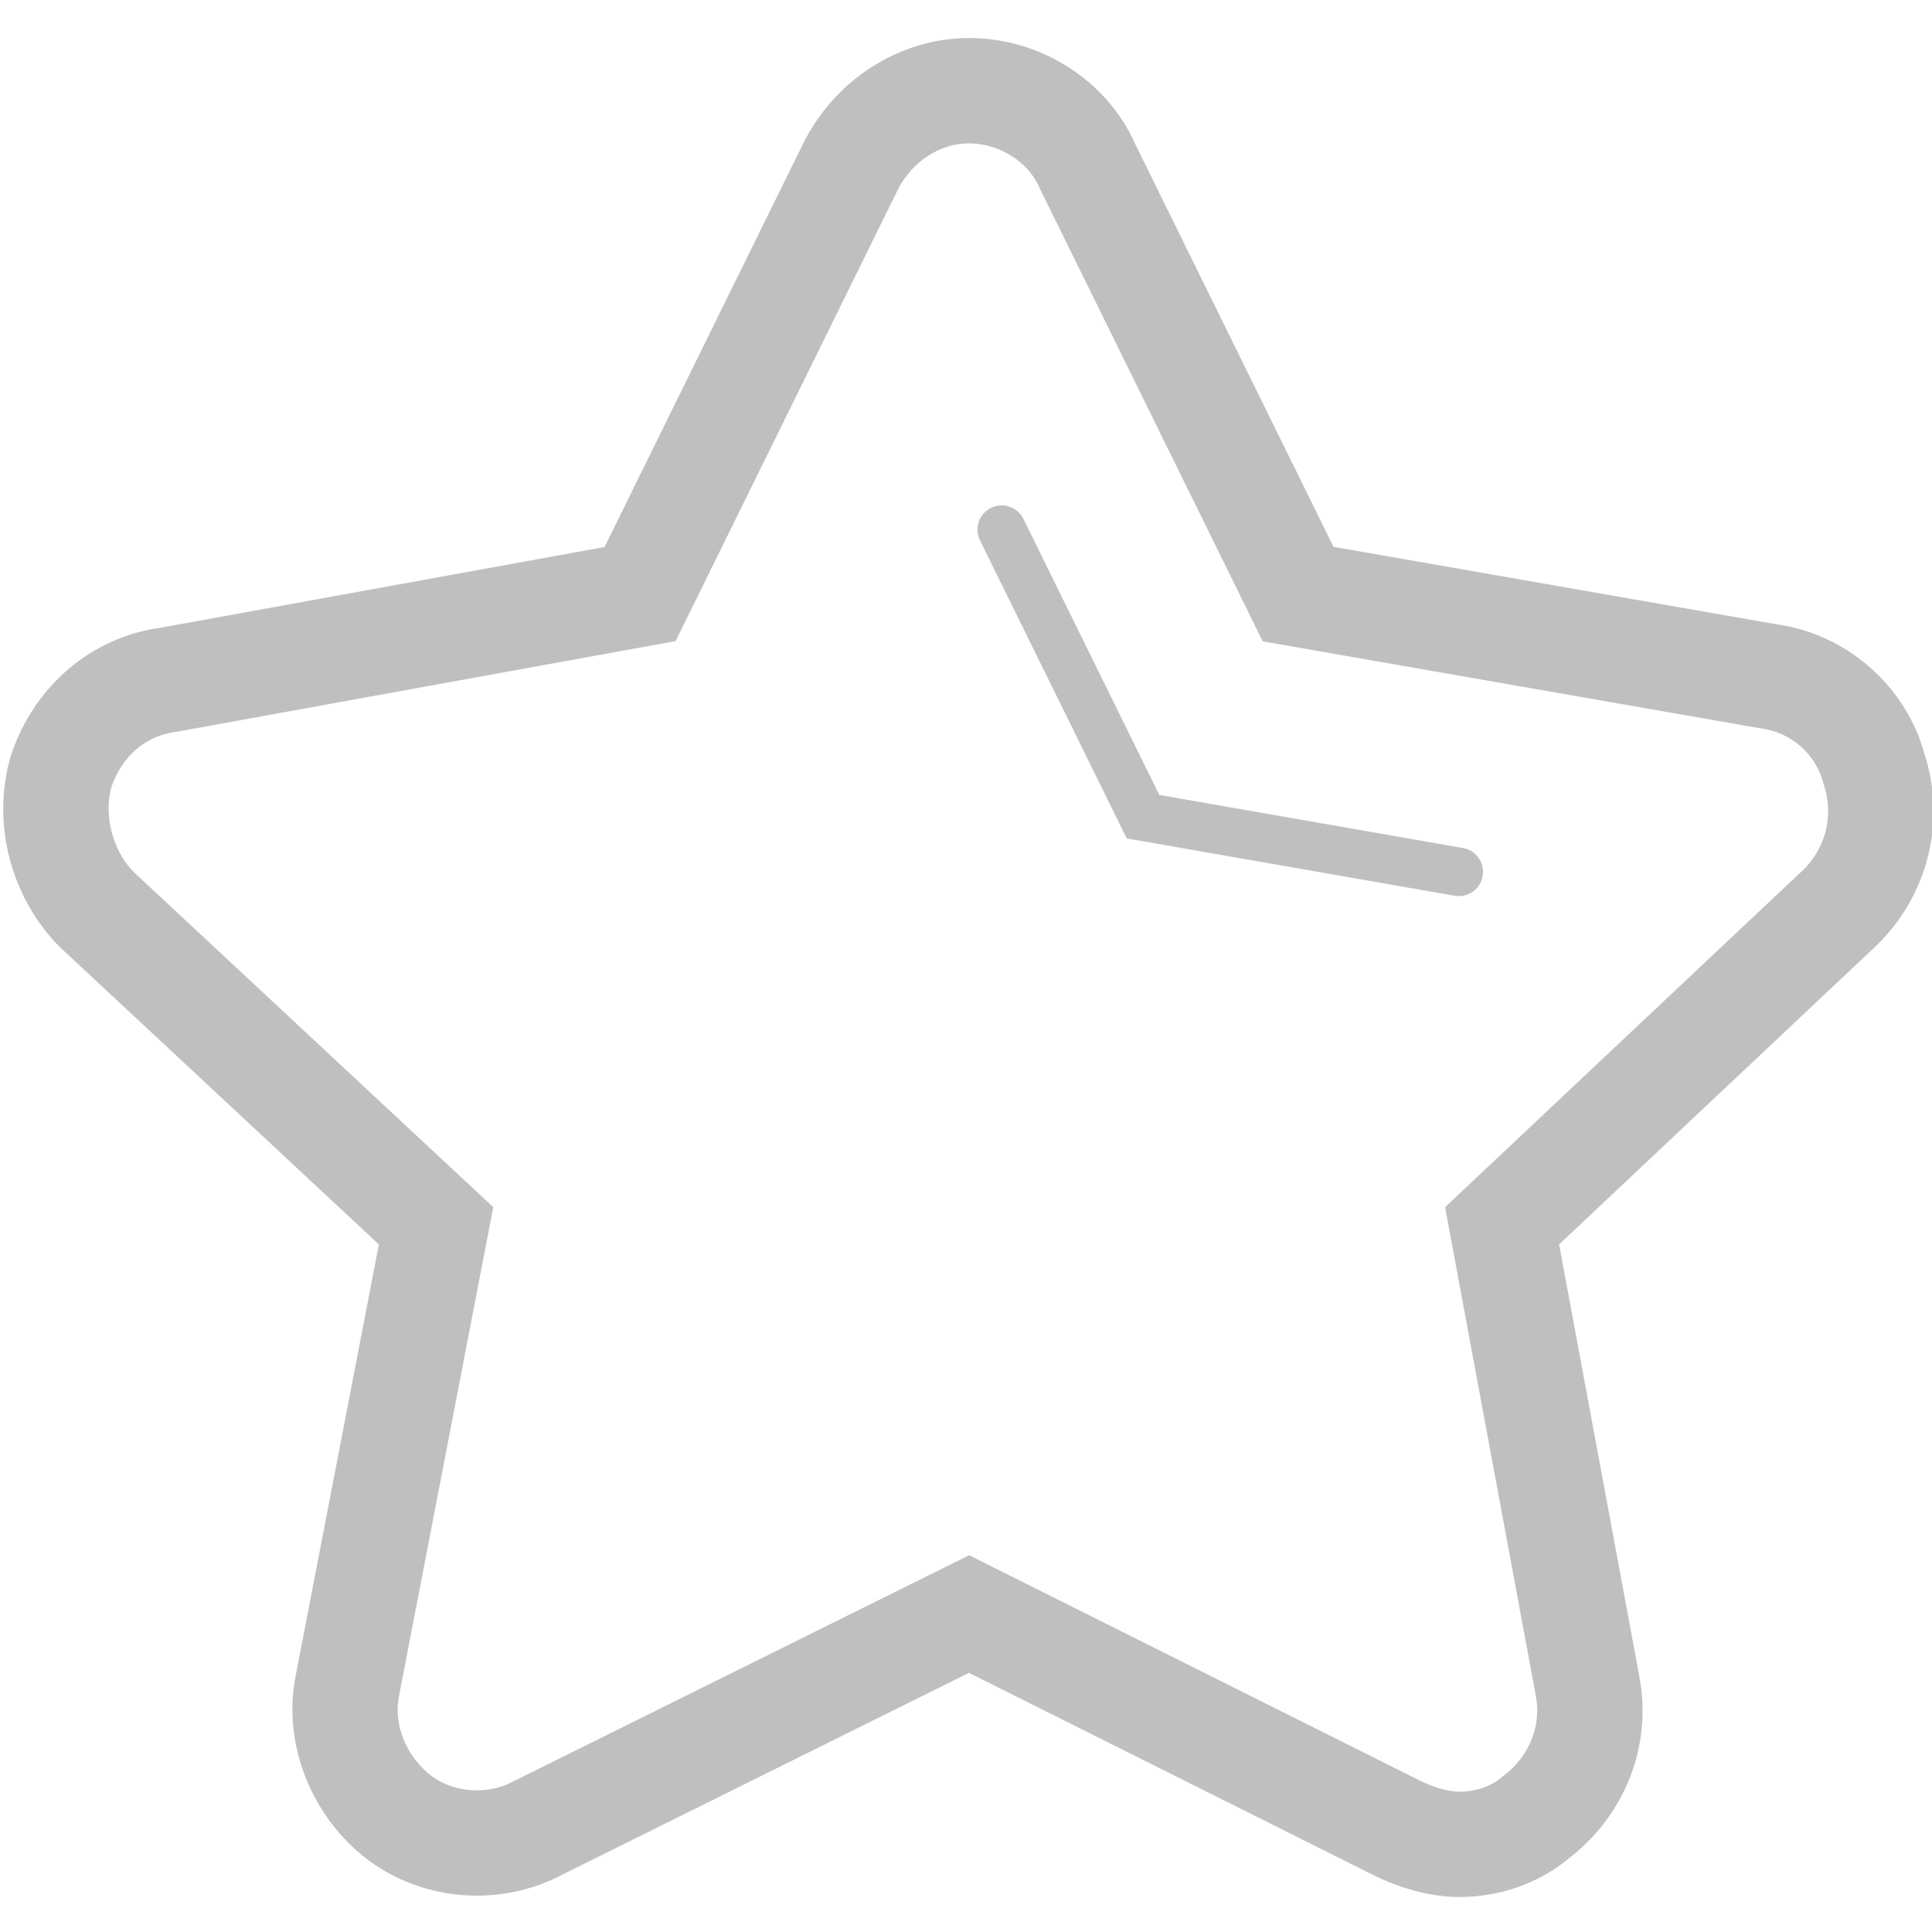 <?xml version="1.0" standalone="no"?><!DOCTYPE svg PUBLIC "-//W3C//DTD SVG 1.1//EN" "http://www.w3.org/Graphics/SVG/1.1/DTD/svg11.dtd"><svg t="1589681627831" class="icon" viewBox="0 0 1024 1024" version="1.1" xmlns="http://www.w3.org/2000/svg" p-id="11859" xmlns:xlink="http://www.w3.org/1999/xlink" width="128" height="128"><defs><style type="text/css"></style></defs><path d="M773.463 1005.44c-14.372 0-30.577-4.142-45.614-11.658L513.582 886.636 297.97 993.628c-13.676 7.265-29.302 11.1-45.225 11.1-20.92 0-41.355-6.692-57.539-18.826-30.187-22.64-45.66-61.834-38.518-97.546l44.12-228.787L31.774 502.01C5.77 476-4.541 436.506 5.499 401.372l0.358-1.162c12.273-36.813 42.773-62.638 79.724-67.584l234.839-42.7L425.815 75.836c16.937-33.889 51.384-55.685 87.808-55.685 37.996 0 73.288 22.585 88.1 56.28l105.062 213.401 234.906 41.062c37.033 5.192 68.316 32.553 78.239 68.373 11.57 35.686 2.242 74.312-24.443 100.997l-0.594 0.579-168.535 158.714L868.92 888.73c6.866 36.649-7.695 73.682-38.036 96.752-15.729 12.877-36.106 19.958-57.421 19.958zM513.679 824.3l239.135 119.572c7.02 3.512 15.125 5.765 20.654 5.765 8.556 0 16.456-2.657 22.247-7.475l1.12-0.896c13.605-10.2 20.2-26.394 17.225-42.286l-48.134-259.16 190.357-179.266c11.638-11.832 15.641-28.815 10.44-44.426l-0.492-1.633c-3.968-14.9-17.044-26.297-32.532-28.365l-1.106-0.174-263.337-46.04L550.764 99.175c-5.755-13.445-21.376-23.198-37.13-23.198-15.478 0-30.321 9.692-37.822 24.678L358.072 339.81 93.338 387.901c-16.093 2.007-28.57 12.698-34.34 29.369-4.101 15.222 0.763 33.561 11.94 44.984l190.51 177.557-50.007 259.307c-3.006 15.038 4.1 32.292 17.244 42.143 6.59 4.95 15.13 7.66 24.059 7.66 6.891 0 13.537-1.603 19.215-4.675l0.83-0.425L513.678 824.3z" fill="#BFBFBF" p-id="11860"></path><path d="M773.202 474.967a11.98 11.98 0 0 1-2.217-0.2l-173.793-30.382-77.783-157.998a12.836 12.836 0 0 1 23.03-11.346l72.017 146.294 160.953 28.14a12.83 12.83 0 0 1 10.424 14.853 12.841 12.841 0 0 1-12.631 10.639z" fill="#BFBFBF" p-id="11861"></path></svg>